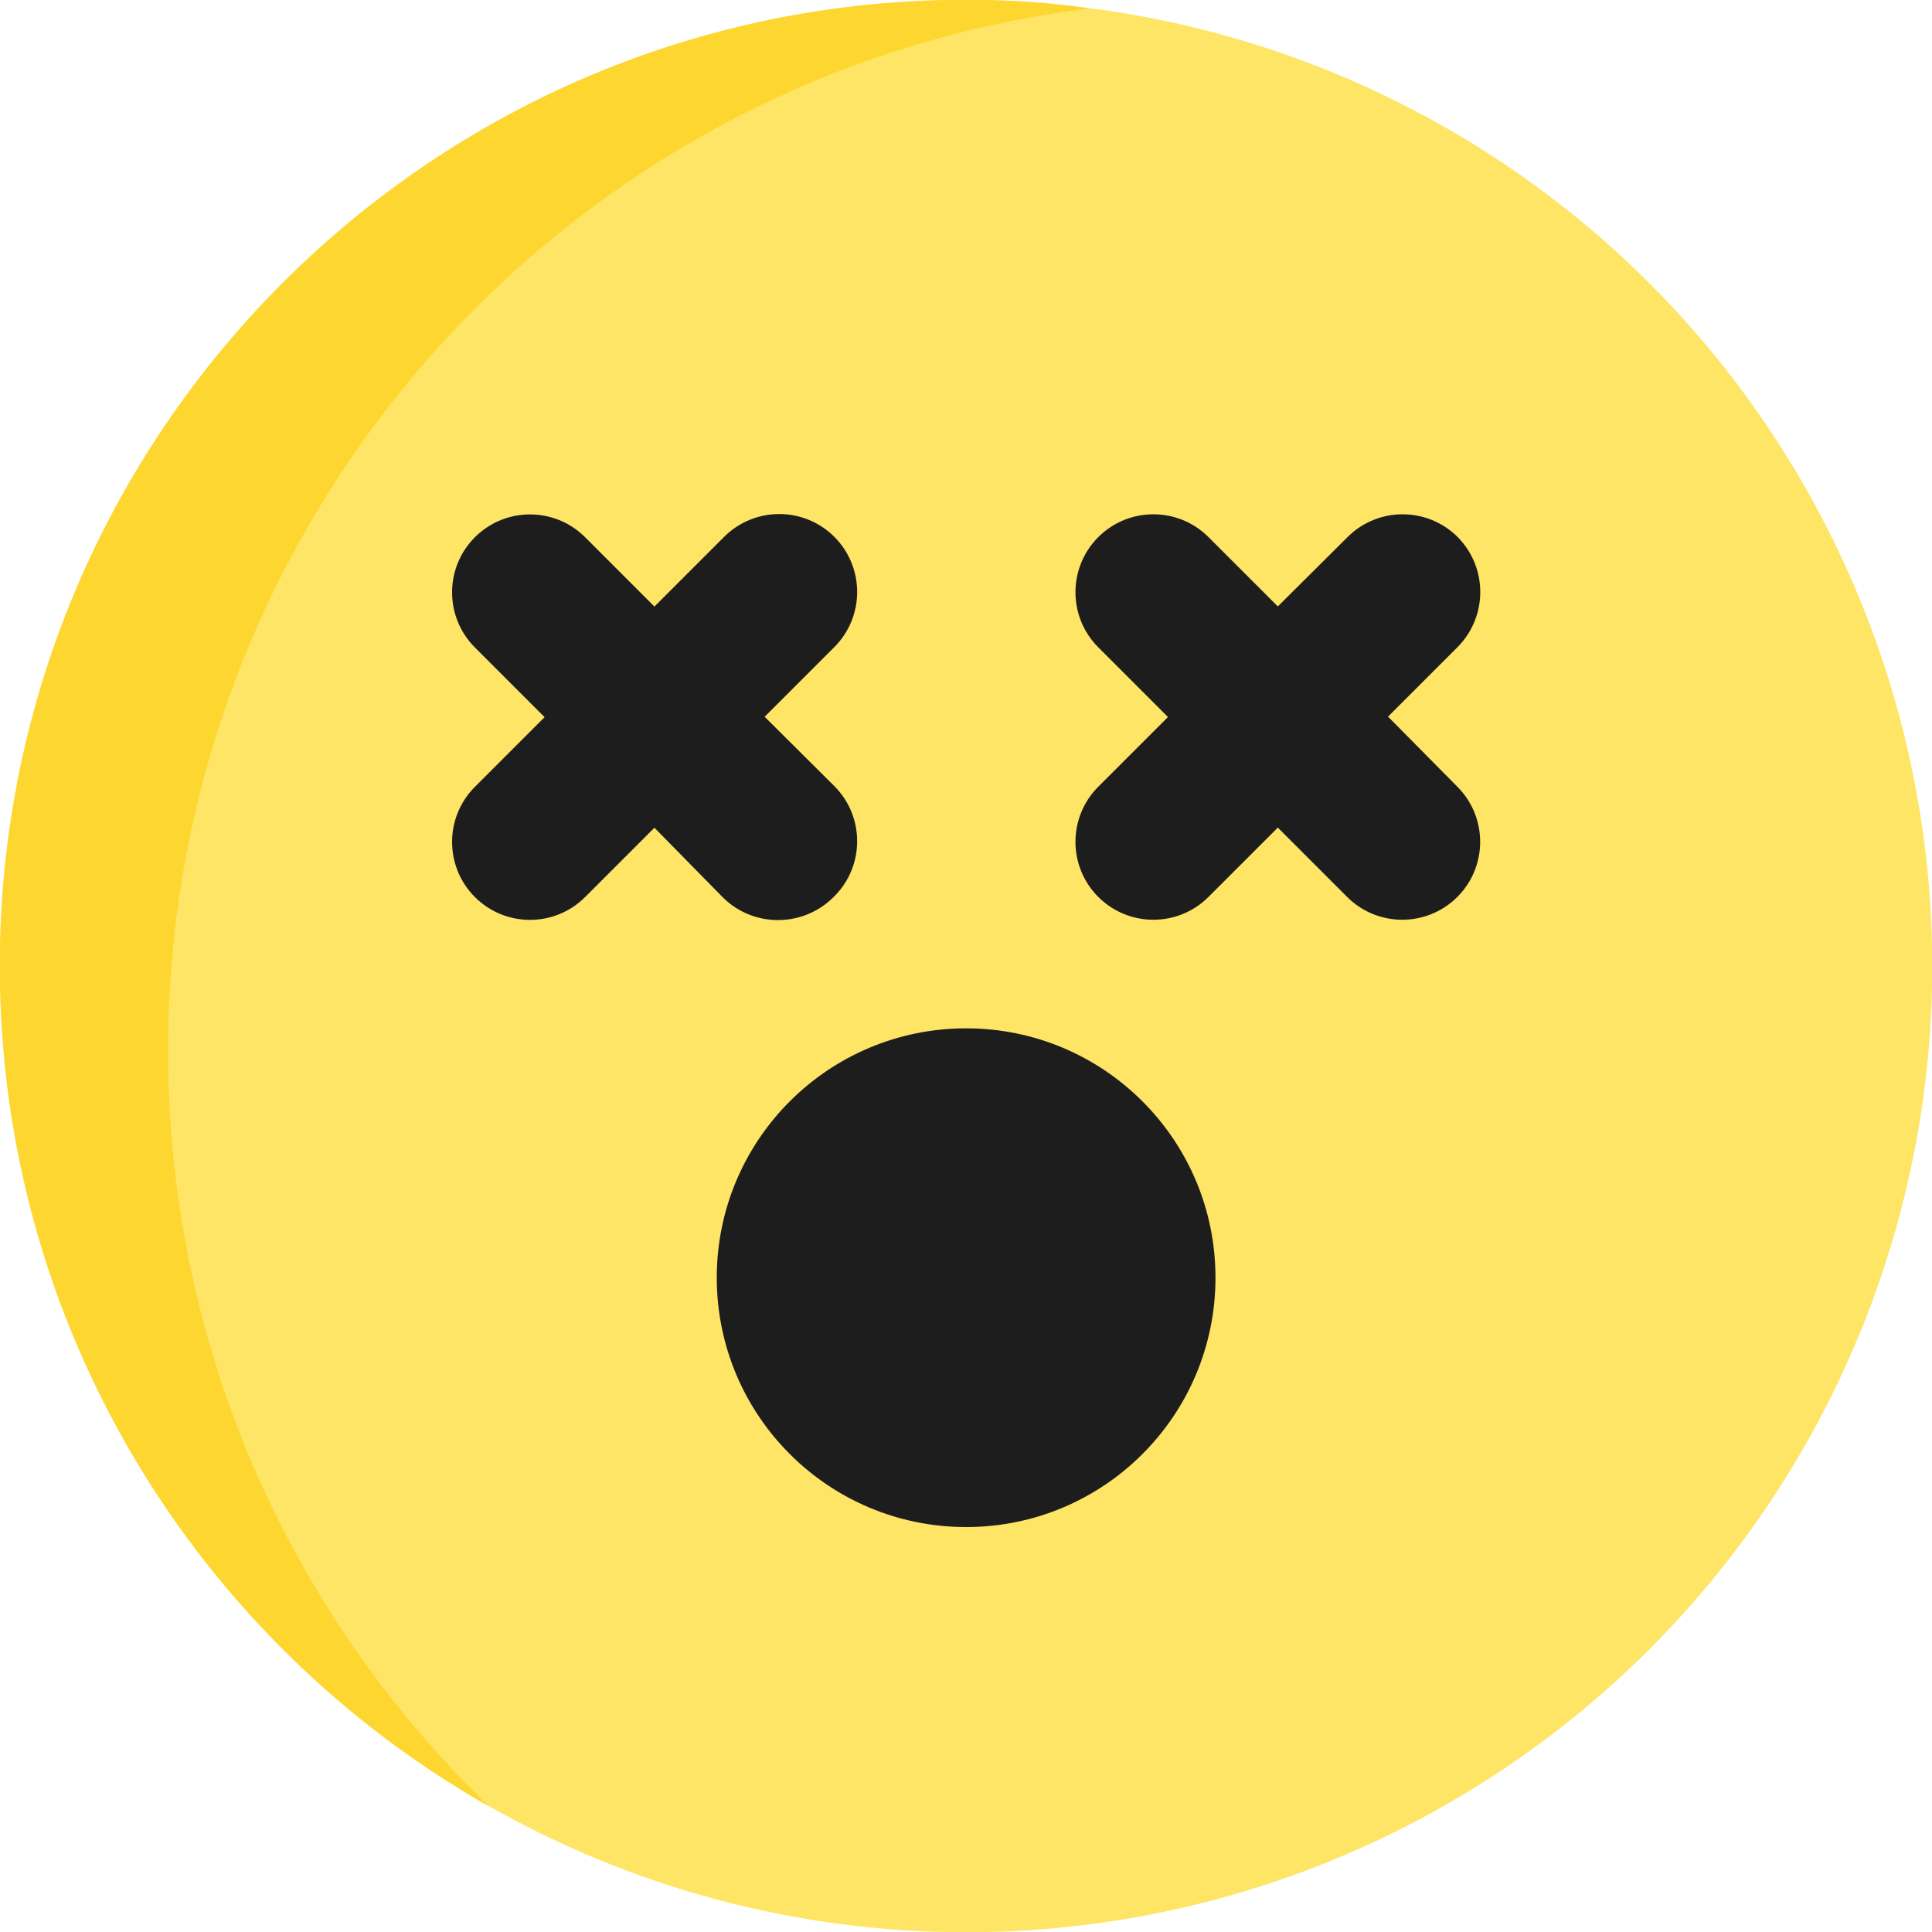 <?xml version="1.0" encoding="utf-8"?>
<!-- Generator: Adobe Illustrator 23.0.1, SVG Export Plug-In . SVG Version: 6.00 Build 0)  -->
<svg version="1.1" id="Layer_1" xmlns="http://www.w3.org/2000/svg" xmlns:xlink="http://www.w3.org/1999/xlink" x="0px" y="0px"
	 width="15.496px" height="15.496px" viewBox="0 0 15.496 15.496"
	 style="enable-background:new 0 0 15.496 15.496;" xml:space="preserve">
<style type="text/css">
	.st0{fill:#FEE565;}
	.st1{fill:#FDD62F;}
	.st2{fill:#1D1D1D;}
</style>
<circle class="st0" cx="7.75" cy="7.75" r="7.748"/>
<path class="st1" d="M1.348,8.427c0,2.38,0.98,4.52,2.57,6.059
	c-2.34-1.33-3.92-3.85-3.92-6.739c0-4.28,3.47-7.749,7.749-7.749
	c0.34,0,0.67,0.02,0.99,0.07C4.568,0.578,1.348,4.128,1.348,8.427z"/>
<path class="st2" d="M6.692,7.189c0.244-0.244,0.244-0.64,0-0.884l-0.559-0.556l0.559-0.559
	c0.244-0.244,0.244-0.64,0-0.884s-0.64-0.244-0.884,0l-0.559,0.559L4.693,4.309
	c-0.244-0.244-0.64-0.244-0.884,0s-0.244,0.64,0,0.884l0.559,0.559l-0.559,0.559
	c-0.244,0.244-0.244,0.64,0,0.884s0.64,0.244,0.884,0l0.556-0.556l0.551,0.561
	c0.247,0.242,0.643,0.239,0.887-0.006L6.692,7.189z M11.692,4.308
	c-0.244-0.244-0.64-0.244-0.884,0l-0.559,0.556L9.693,4.308
	c-0.244-0.244-0.64-0.244-0.884,0s-0.244,0.64,0,0.884l0,0l0.559,0.559l-0.559,0.559
	c-0.244,0.244-0.244,0.64,0,0.884s0.64,0.244,0.884,0l0,0l0.556-0.556
	l0.556,0.556c0.244,0.244,0.64,0.244,0.884,0s0.244-0.64,0-0.884l0,0
	l-0.556-0.562l0.559-0.559C11.933,4.945,11.933,4.552,11.692,4.308z"/>
<path class="st2" d="M7.749,8.248c-1.105,0-2,0.895-2,2s0.895,2,2,2s2-0.895,2-2
	c0-1.105-0.895-2-2-2c-0,0-0.001,0-0.001,0L7.749,8.248z"/>
</svg>
